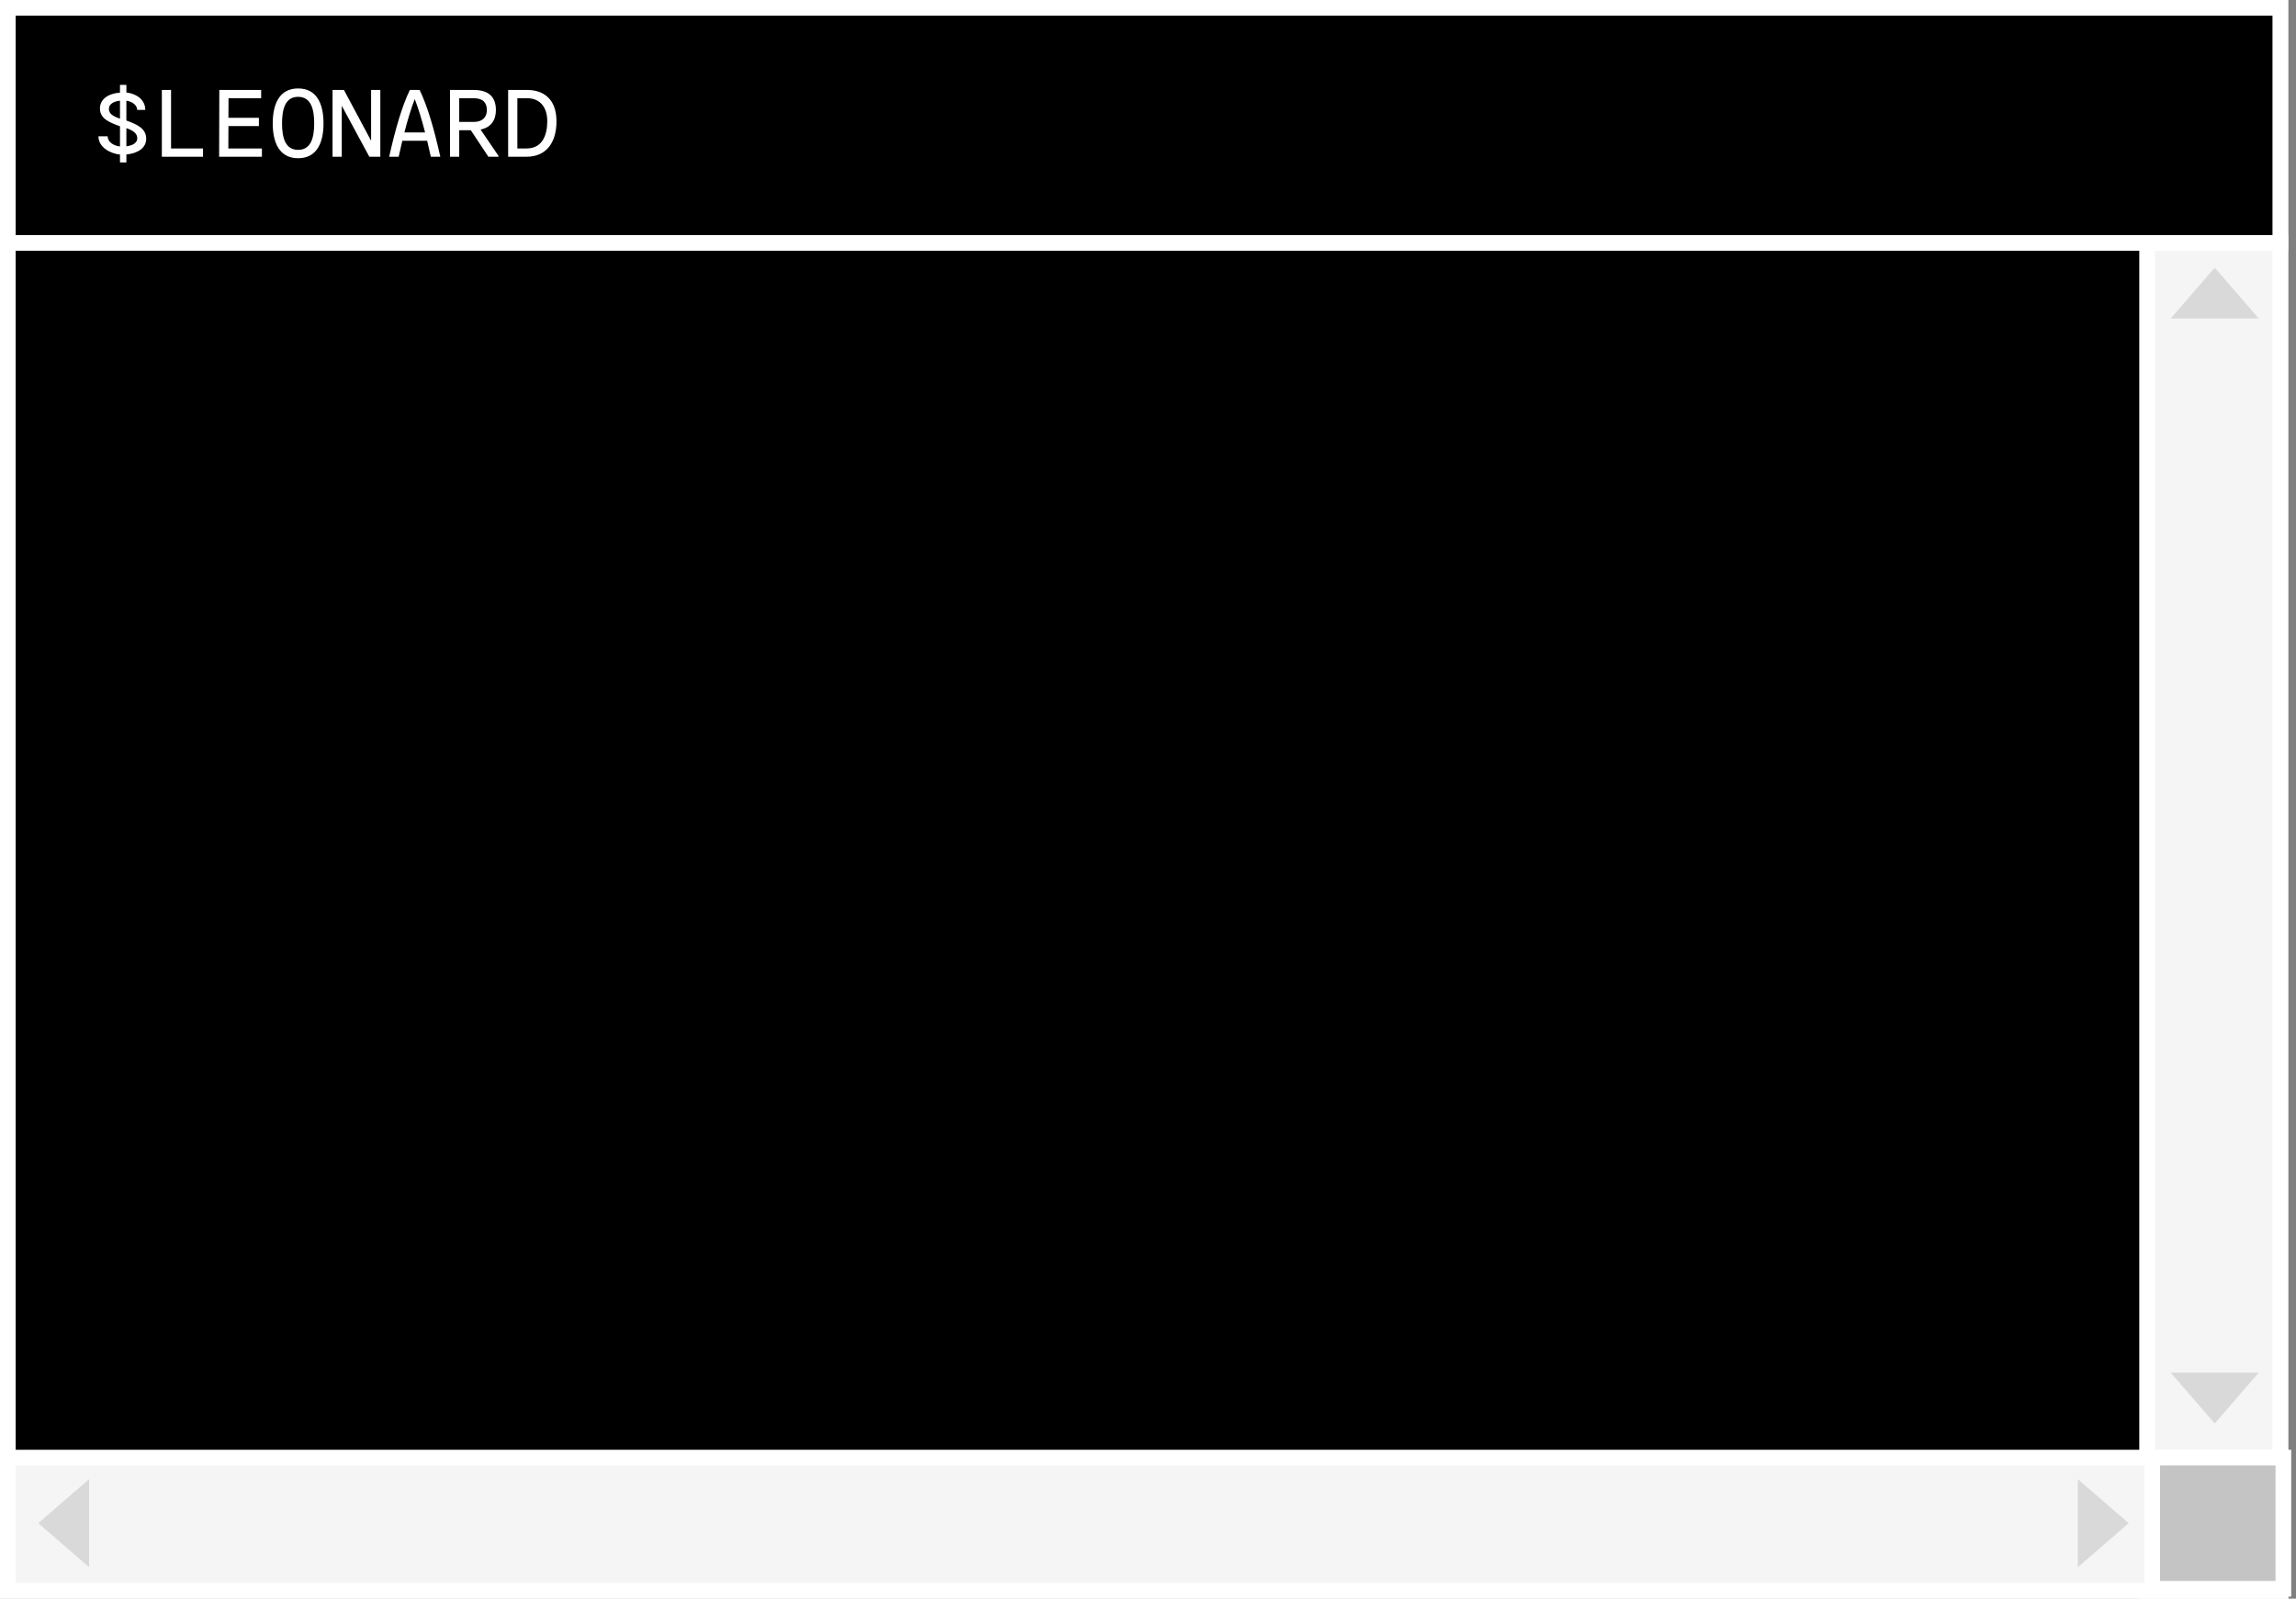 <svg width="293" height="204" viewBox="0 0 293 204" fill="none" xmlns="http://www.w3.org/2000/svg">
<rect x="0" y="0" width="293" height="204" fill="#808080" stroke="none"/>
<rect x="1" y="1" width="290" height="202" fill="black" stroke="white" stroke-width="2"/>
<rect x="1" y="1" width="290" height="30" fill="black" stroke="white" stroke-width="2"/>
<rect x="291" y="31" width="172" height="17" transform="rotate(90 291 31)" fill="#F5F5F5" stroke="white" stroke-width="2"/>
<path d="M282.63 181.649L288.248 175.162H277.012L282.63 181.649Z" fill="#D9D9D9"/>
<path d="M282.63 34.156L288.248 40.643H277.012L282.63 34.156Z" fill="#D9D9D9"/>
<rect x="1" y="186" width="290" height="17" fill="#F5F5F5" stroke="white" stroke-width="2"/>
<rect x="291.39" y="186" width="16.74" height="16.74" transform="rotate(90 291.39 186)" fill="#C4C4C4" stroke="white" stroke-width="2"/>
<path d="M271.649 194.37L265.162 188.752L265.162 199.988L271.649 194.37Z" fill="#D9D9D9"/>
<path d="M4.883 194.37L11.37 188.752L11.37 199.988L4.883 194.37Z" fill="#D9D9D9"/>
<path d="M16.128 10.832V11.804C17.268 11.924 18.54 12.632 18.54 14.024H17.508C17.496 13.436 16.92 12.968 16.128 12.848V15.38C17.424 15.848 18.66 16.364 18.66 17.708C18.66 18.836 17.652 19.568 16.128 19.712V20.732H15.312V19.724C14.172 19.616 12.564 18.848 12.564 17.396H13.74C13.74 18.128 14.496 18.596 15.312 18.692V16.112C13.92 15.608 12.756 15.14 12.756 13.832C12.756 12.656 13.812 11.936 15.312 11.816V10.832H16.128ZM13.896 13.892C13.896 14.576 14.52 14.852 15.312 15.152V12.848C14.508 12.932 13.896 13.28 13.896 13.892ZM17.52 17.648C17.52 16.976 16.896 16.616 16.128 16.352V18.668C16.944 18.572 17.52 18.224 17.52 17.648ZM25.909 18.944V20H20.653V11.48H21.829V18.944H25.909ZM33.423 18.944V20H27.963L27.987 11.48H33.327V12.536H29.163L29.151 15.032H33.039V16.088H29.151L29.139 18.944H33.423ZM38.044 20.192C35.668 20.192 34.804 18.224 34.804 15.74C34.804 13.256 35.668 11.288 38.044 11.288C40.432 11.288 41.284 13.256 41.284 15.74C41.284 18.224 40.432 20.192 38.044 20.192ZM38.044 19.124C39.7 19.124 40.096 17.54 40.096 15.74C40.096 13.952 39.7 12.356 38.044 12.356C36.388 12.356 35.992 13.952 35.992 15.74C35.992 17.54 36.388 19.124 38.044 19.124ZM42.438 11.48H43.89L47.358 17.96V11.48H48.534V20H47.13L43.614 13.496V20H42.438V11.48ZM49.663 20C50.479 16.352 51.319 13.52 52.303 11.48H53.551C54.535 13.52 55.375 16.352 56.191 20H54.979C54.823 19.292 54.667 18.608 54.511 17.96H51.343C51.187 18.608 51.031 19.292 50.875 20H49.663ZM51.607 16.904H54.247C53.827 15.272 53.395 13.844 52.927 12.644C52.459 13.844 52.027 15.272 51.607 16.904ZM57.428 11.48H60.464C62.408 11.48 63.284 12.416 63.284 14.048C63.284 15.356 62.636 16.268 61.328 16.532L63.608 19.88V20H62.324L60.08 16.616H58.604V20H57.428V11.48ZM60.464 12.536H58.604V15.56H60.464C61.592 15.56 62.132 14.924 62.132 14.048C62.132 13.064 61.592 12.536 60.464 12.536ZM64.846 11.48H67.282C69.226 11.48 71.014 12.512 71.014 15.476C71.014 18.32 69.61 20 67.21 20H64.846V11.48ZM67.282 12.536H66.022V18.944H67.21C69.286 18.944 69.838 17.108 69.838 15.476C69.838 13.58 68.83 12.536 67.282 12.536Z" fill="white"/>
</svg>
